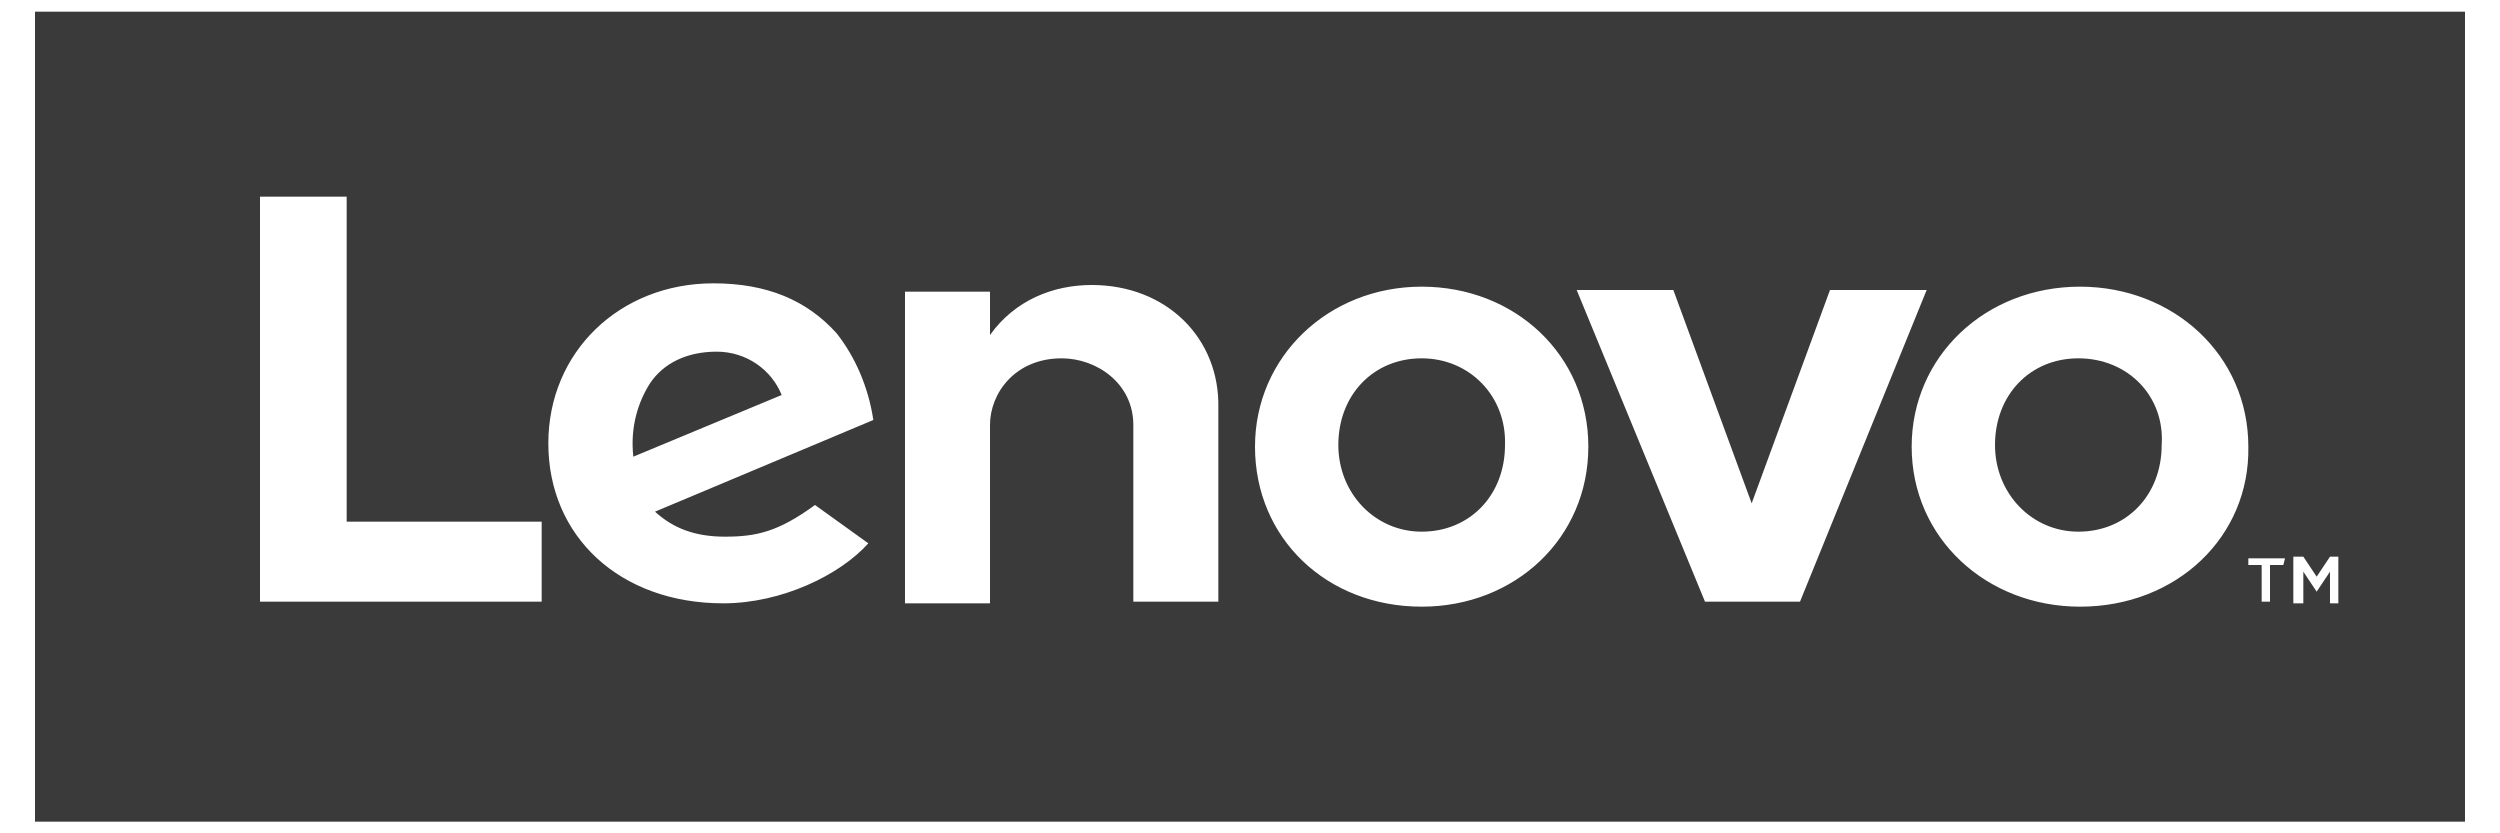 <?xml version="1.0" encoding="utf-8"?>
<!-- Generator: Adobe Illustrator 19.2.1, SVG Export Plug-In . SVG Version: 6.00 Build 0)  -->
<svg version="1.1" id="Capa_1" xmlns="http://www.w3.org/2000/svg" xmlns:xlink="http://www.w3.org/1999/xlink" x="0px" y="0px"
	 viewBox="0 0 150 50" style="enable-background:new 0 0 150 50;" xml:space="preserve">
<style type="text/css">
	.st0{fill:#3A3A3A;}
</style>
<g>
	<path class="st0" d="M129.7,26.7c0,3-2.1,5.2-5,5.2c-2.8,0-5-2.3-5-5.2c0-3,2.1-5.2,5-5.2C127.7,21.5,129.9,23.8,129.7,26.7z"/>
	<path class="st0" d="M85.3,21.5c-2.9,0-5,2.2-5,5.2c0,2.9,2.2,5.2,5,5.2c2.9,0,5-2.2,5-5.2C90.4,23.8,88.2,21.5,85.3,21.5z
		 M85.3,21.5c-2.9,0-5,2.2-5,5.2c0,2.9,2.2,5.2,5,5.2c2.9,0,5-2.2,5-5.2C90.4,23.8,88.2,21.5,85.3,21.5z M43,21.1
		c-1.8,0-3.2,0.7-4,1.9c-0.7,1.1-1.2,2.6-1,4.4l8.9-3.7C46.3,22.2,44.8,21.1,43,21.1z M85.3,21.5c-2.9,0-5,2.2-5,5.2
		c0,2.9,2.2,5.2,5,5.2c2.9,0,5-2.2,5-5.2C90.4,23.8,88.2,21.5,85.3,21.5z M85.3,21.5c-2.9,0-5,2.2-5,5.2c0,2.9,2.2,5.2,5,5.2
		c2.9,0,5-2.2,5-5.2C90.4,23.8,88.2,21.5,85.3,21.5z M43,21.1c-1.8,0-3.2,0.7-4,1.9c-0.7,1.1-1.2,2.6-1,4.4l8.9-3.7
		C46.3,22.2,44.8,21.1,43,21.1z M43,21.1c-1.8,0-3.2,0.7-4,1.9c-0.7,1.1-1.2,2.6-1,4.4l8.9-3.7C46.3,22.2,44.8,21.1,43,21.1z
		 M85.3,21.5c-2.9,0-5,2.2-5,5.2c0,2.9,2.2,5.2,5,5.2c2.9,0,5-2.2,5-5.2C90.4,23.8,88.2,21.5,85.3,21.5z M85.3,21.5
		c-2.9,0-5,2.2-5,5.2c0,2.9,2.2,5.2,5,5.2c2.9,0,5-2.2,5-5.2C90.4,23.8,88.2,21.5,85.3,21.5z M43,21.1c-1.8,0-3.2,0.7-4,1.9
		c-0.7,1.1-1.2,2.6-1,4.4l8.9-3.7C46.3,22.2,44.8,21.1,43,21.1z M2.1,0.7v48.6h145.8V0.7H2.1z M32.5,36.1H15.6V11.8h5.2v19.5h11.7
		V36.1z M43.5,32.2c1.9,0,3.2-0.3,5.4-1.9l3.2,2.3c-1.7,1.9-5.2,3.6-8.7,3.6c-6.2,0-10.5-4-10.5-9.6c0-5.5,4.3-9.6,9.9-9.6
		c3.2,0,5.6,1,7.4,3c1.1,1.4,1.9,3.2,2.2,5.2l-13.1,5.5C40.4,31.7,41.7,32.2,43.5,32.2z M73.1,36.1H68V25.5c0-2.5-2.2-4-4.3-4
		c-2.8,0-4.3,2.1-4.3,4v10.7h-5.1V17.5h5.1v2.6c1.5-2.1,3.8-3,6.1-3c4.5,0,7.7,3.2,7.6,7.4V36.1z M85.3,36.4c-5.7,0-10-4.1-10-9.6
		c0-5.4,4.4-9.6,10-9.6s10,4.1,10,9.6S90.9,36.4,85.3,36.4z M102.3,36.1l-7.7-18.7h5.8l4.7,12.8l4.7-12.8h5.8L108,36.1H102.3z
		 M124.8,36.4c-5.6,0-10.1-4.1-10.1-9.6c0-5.4,4.4-9.6,10.1-9.6c5.6,0,10.1,4.1,10.1,9.6C135,32.2,130.6,36.4,124.8,36.4z M137,33.9
		h-0.8v2.2h-0.5v-2.2h-0.8v-0.4h2.2L137,33.9L137,33.9z M140.3,36.2h-0.5v-1.9l-0.8,1.2l-0.8-1.2v1.9h-0.6v-2.8h0.6l0.8,1.2l0.8-1.2
		h0.5V36.2z M85.3,21.5c-2.9,0-5,2.2-5,5.2c0,2.9,2.2,5.2,5,5.2c2.9,0,5-2.2,5-5.2C90.4,23.8,88.2,21.5,85.3,21.5z M43,21.1
		c-1.8,0-3.2,0.7-4,1.9c-0.7,1.1-1.2,2.6-1,4.4l8.9-3.7C46.3,22.2,44.8,21.1,43,21.1z M43,21.1c-1.8,0-3.2,0.7-4,1.9
		c-0.7,1.1-1.2,2.6-1,4.4l8.9-3.7C46.3,22.2,44.8,21.1,43,21.1z M85.3,21.5c-2.9,0-5,2.2-5,5.2c0,2.9,2.2,5.2,5,5.2
		c2.9,0,5-2.2,5-5.2C90.4,23.8,88.2,21.5,85.3,21.5z M85.3,21.5c-2.9,0-5,2.2-5,5.2c0,2.9,2.2,5.2,5,5.2c2.9,0,5-2.2,5-5.2
		C90.4,23.8,88.2,21.5,85.3,21.5z M43,21.1c-1.8,0-3.2,0.7-4,1.9c-0.7,1.1-1.2,2.6-1,4.4l8.9-3.7C46.3,22.2,44.8,21.1,43,21.1z
		 M85.3,21.5c-2.9,0-5,2.2-5,5.2c0,2.9,2.2,5.2,5,5.2c2.9,0,5-2.2,5-5.2C90.4,23.8,88.2,21.5,85.3,21.5z M85.3,21.5
		c-2.9,0-5,2.2-5,5.2c0,2.9,2.2,5.2,5,5.2c2.9,0,5-2.2,5-5.2C90.4,23.8,88.2,21.5,85.3,21.5z"/>
</g>
</svg>
